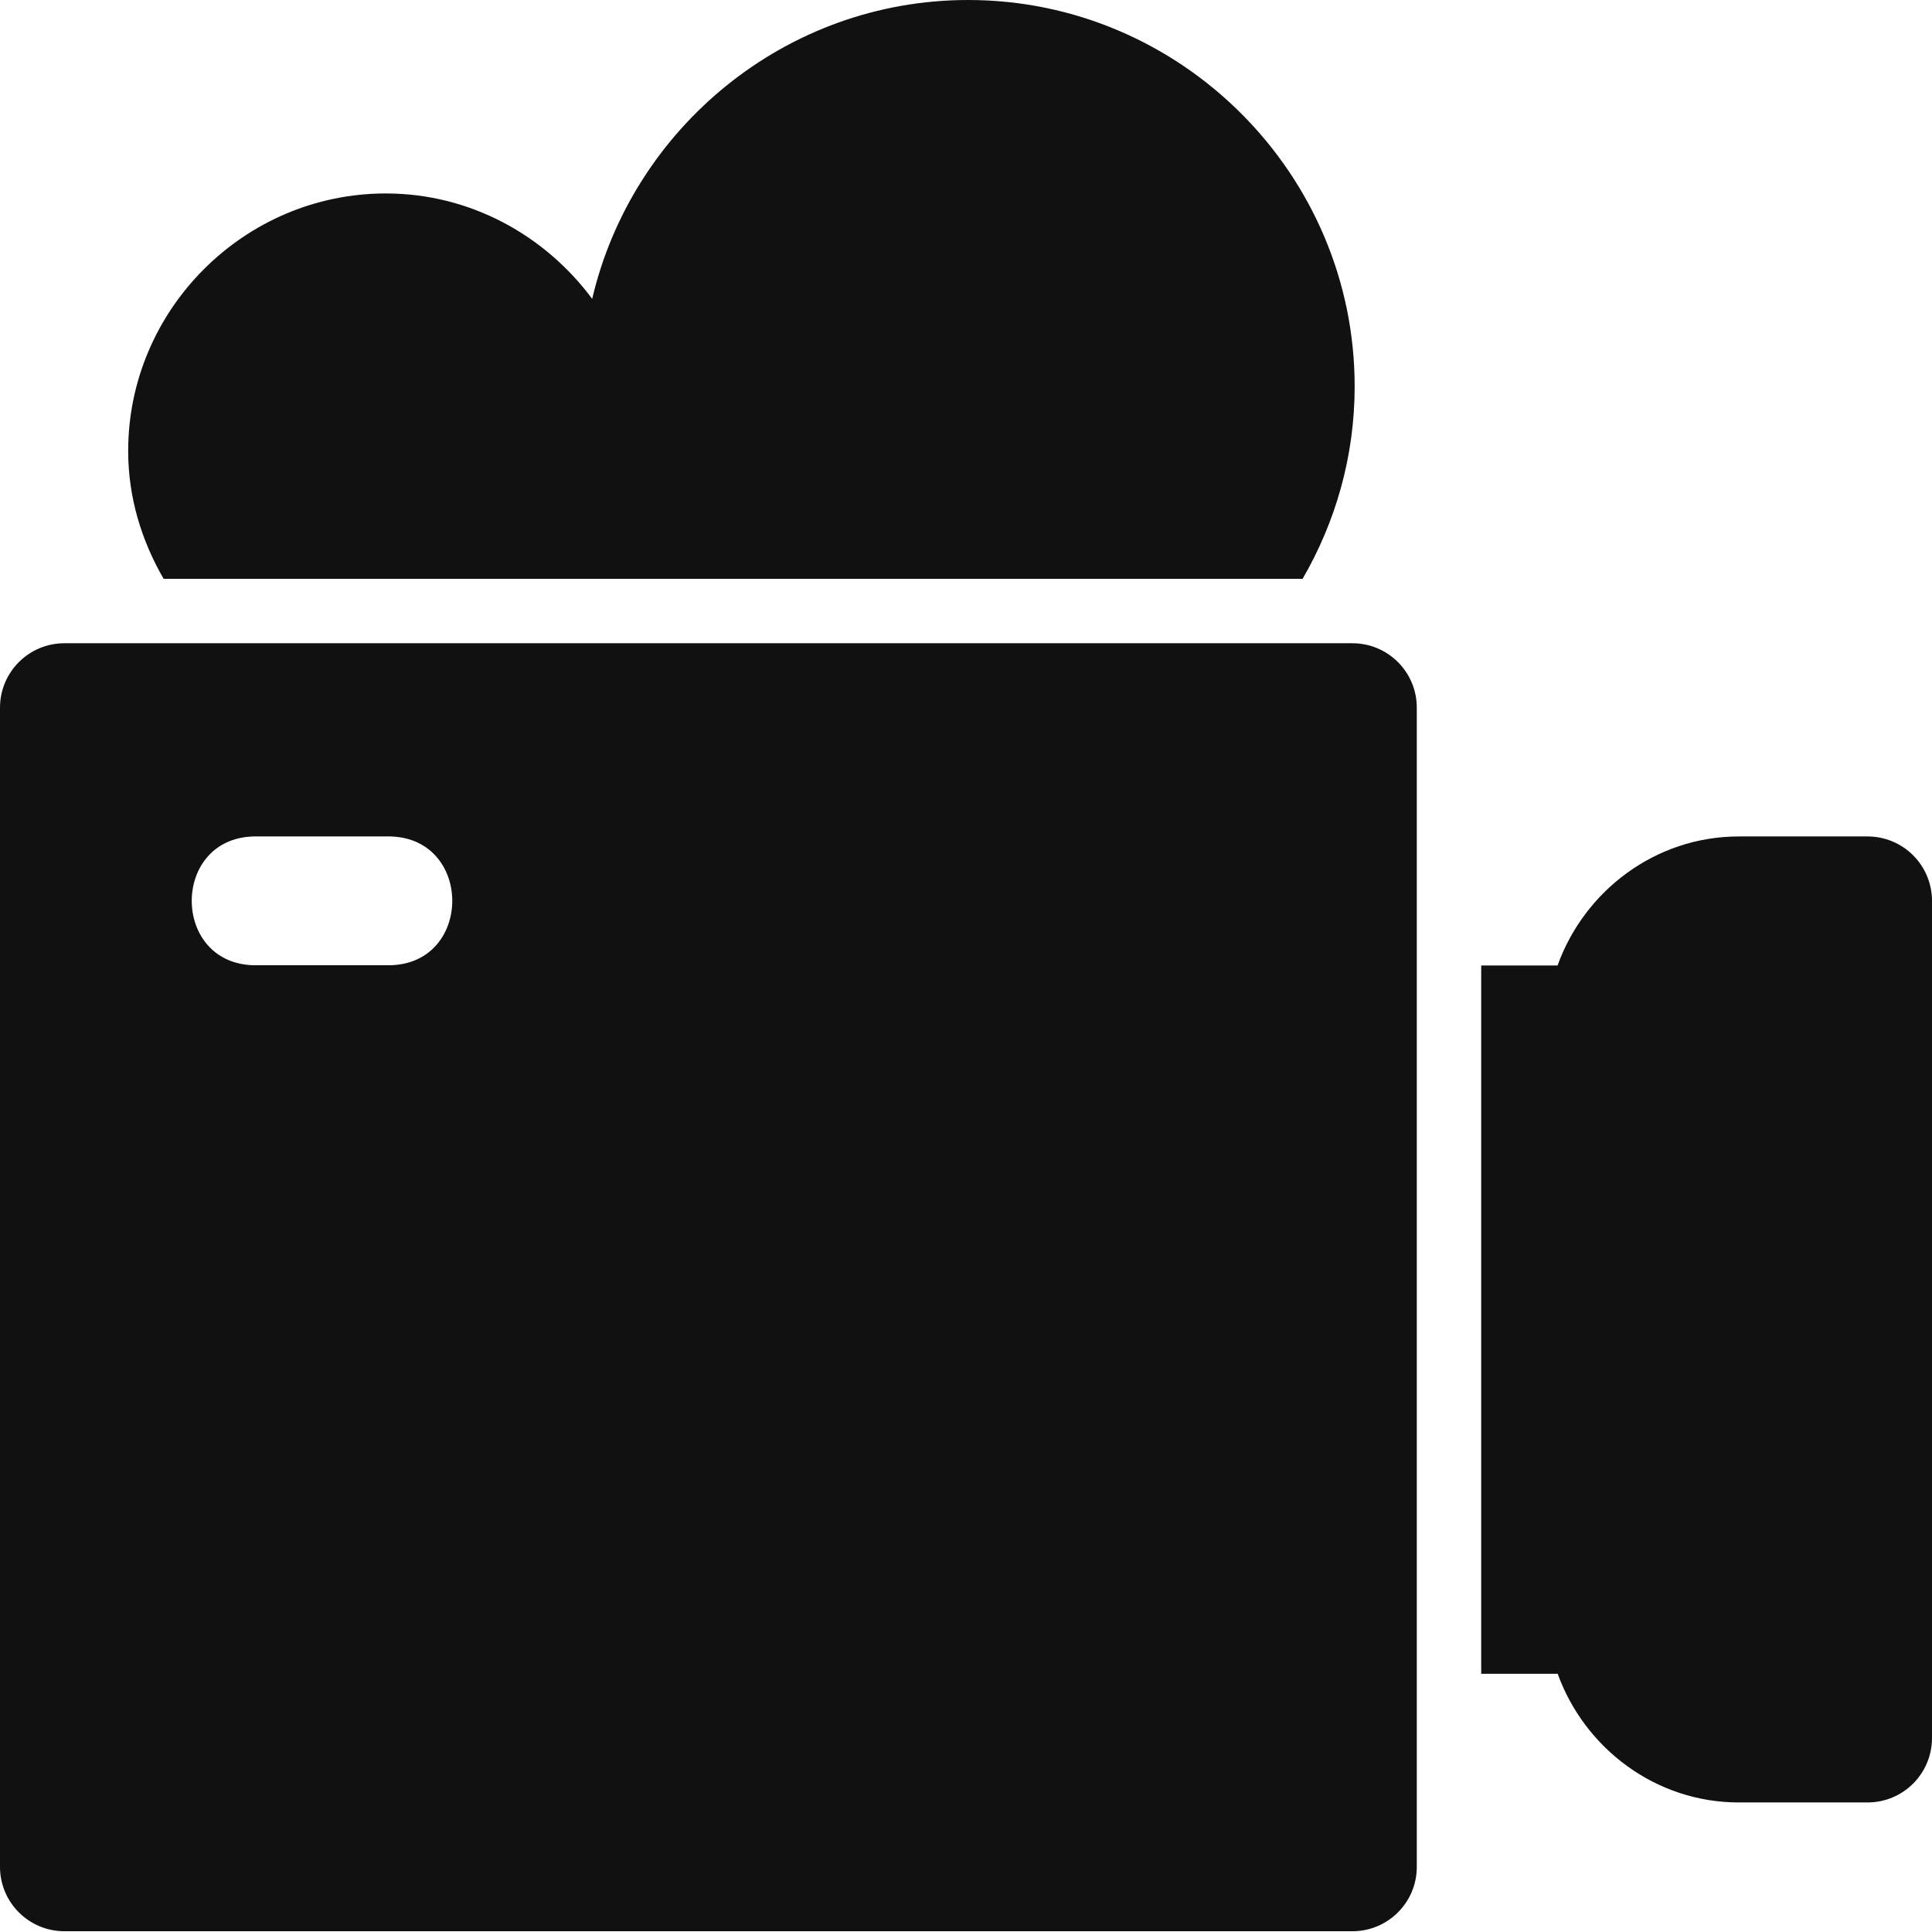 <svg width="750" height="750" viewBox="0 0 750 750" fill="none" xmlns="http://www.w3.org/2000/svg">

<path d="M375.83 0C304.99 0 245.409 49.754 229.883 116.016C211.597 91.376 182.554 75.098 149.756 75.098C94.823 75.098 49.756 120.165 49.756 175.098C49.756 193.191 55.005 210.005 63.525 224.707H505.664C518.446 202.679 525.879 177.2 525.879 150C525.879 67.453 458.377 0 375.83 0Z" fill="#111"/>
<path d="M25 249.707C11.194 249.708 0.001 260.9 0 274.707V724.707C0.001 738.514 11.194 749.706 25 749.707H525C538.807 749.706 549.999 738.514 550 724.707V274.707C549.999 260.9 538.807 249.708 525 249.707H25ZM100 324.707H150C184.09 323.942 184.09 375.472 150 374.707H100C65.91 375.472 65.91 323.942 100 324.707Z" fill="#111"/>
<path d="M675 324.709C642.639 324.709 615.046 345.823 604.639 374.807H575V649.758H604.688C615.135 678.667 642.693 699.709 675 699.709H725C731.63 699.708 737.989 697.074 742.677 692.386C747.365 687.698 749.999 681.339 750 674.709V349.709C749.999 343.079 747.365 336.72 742.677 332.032C737.989 327.344 731.63 324.71 725 324.709H675Z" fill="#111"/>
</svg>
